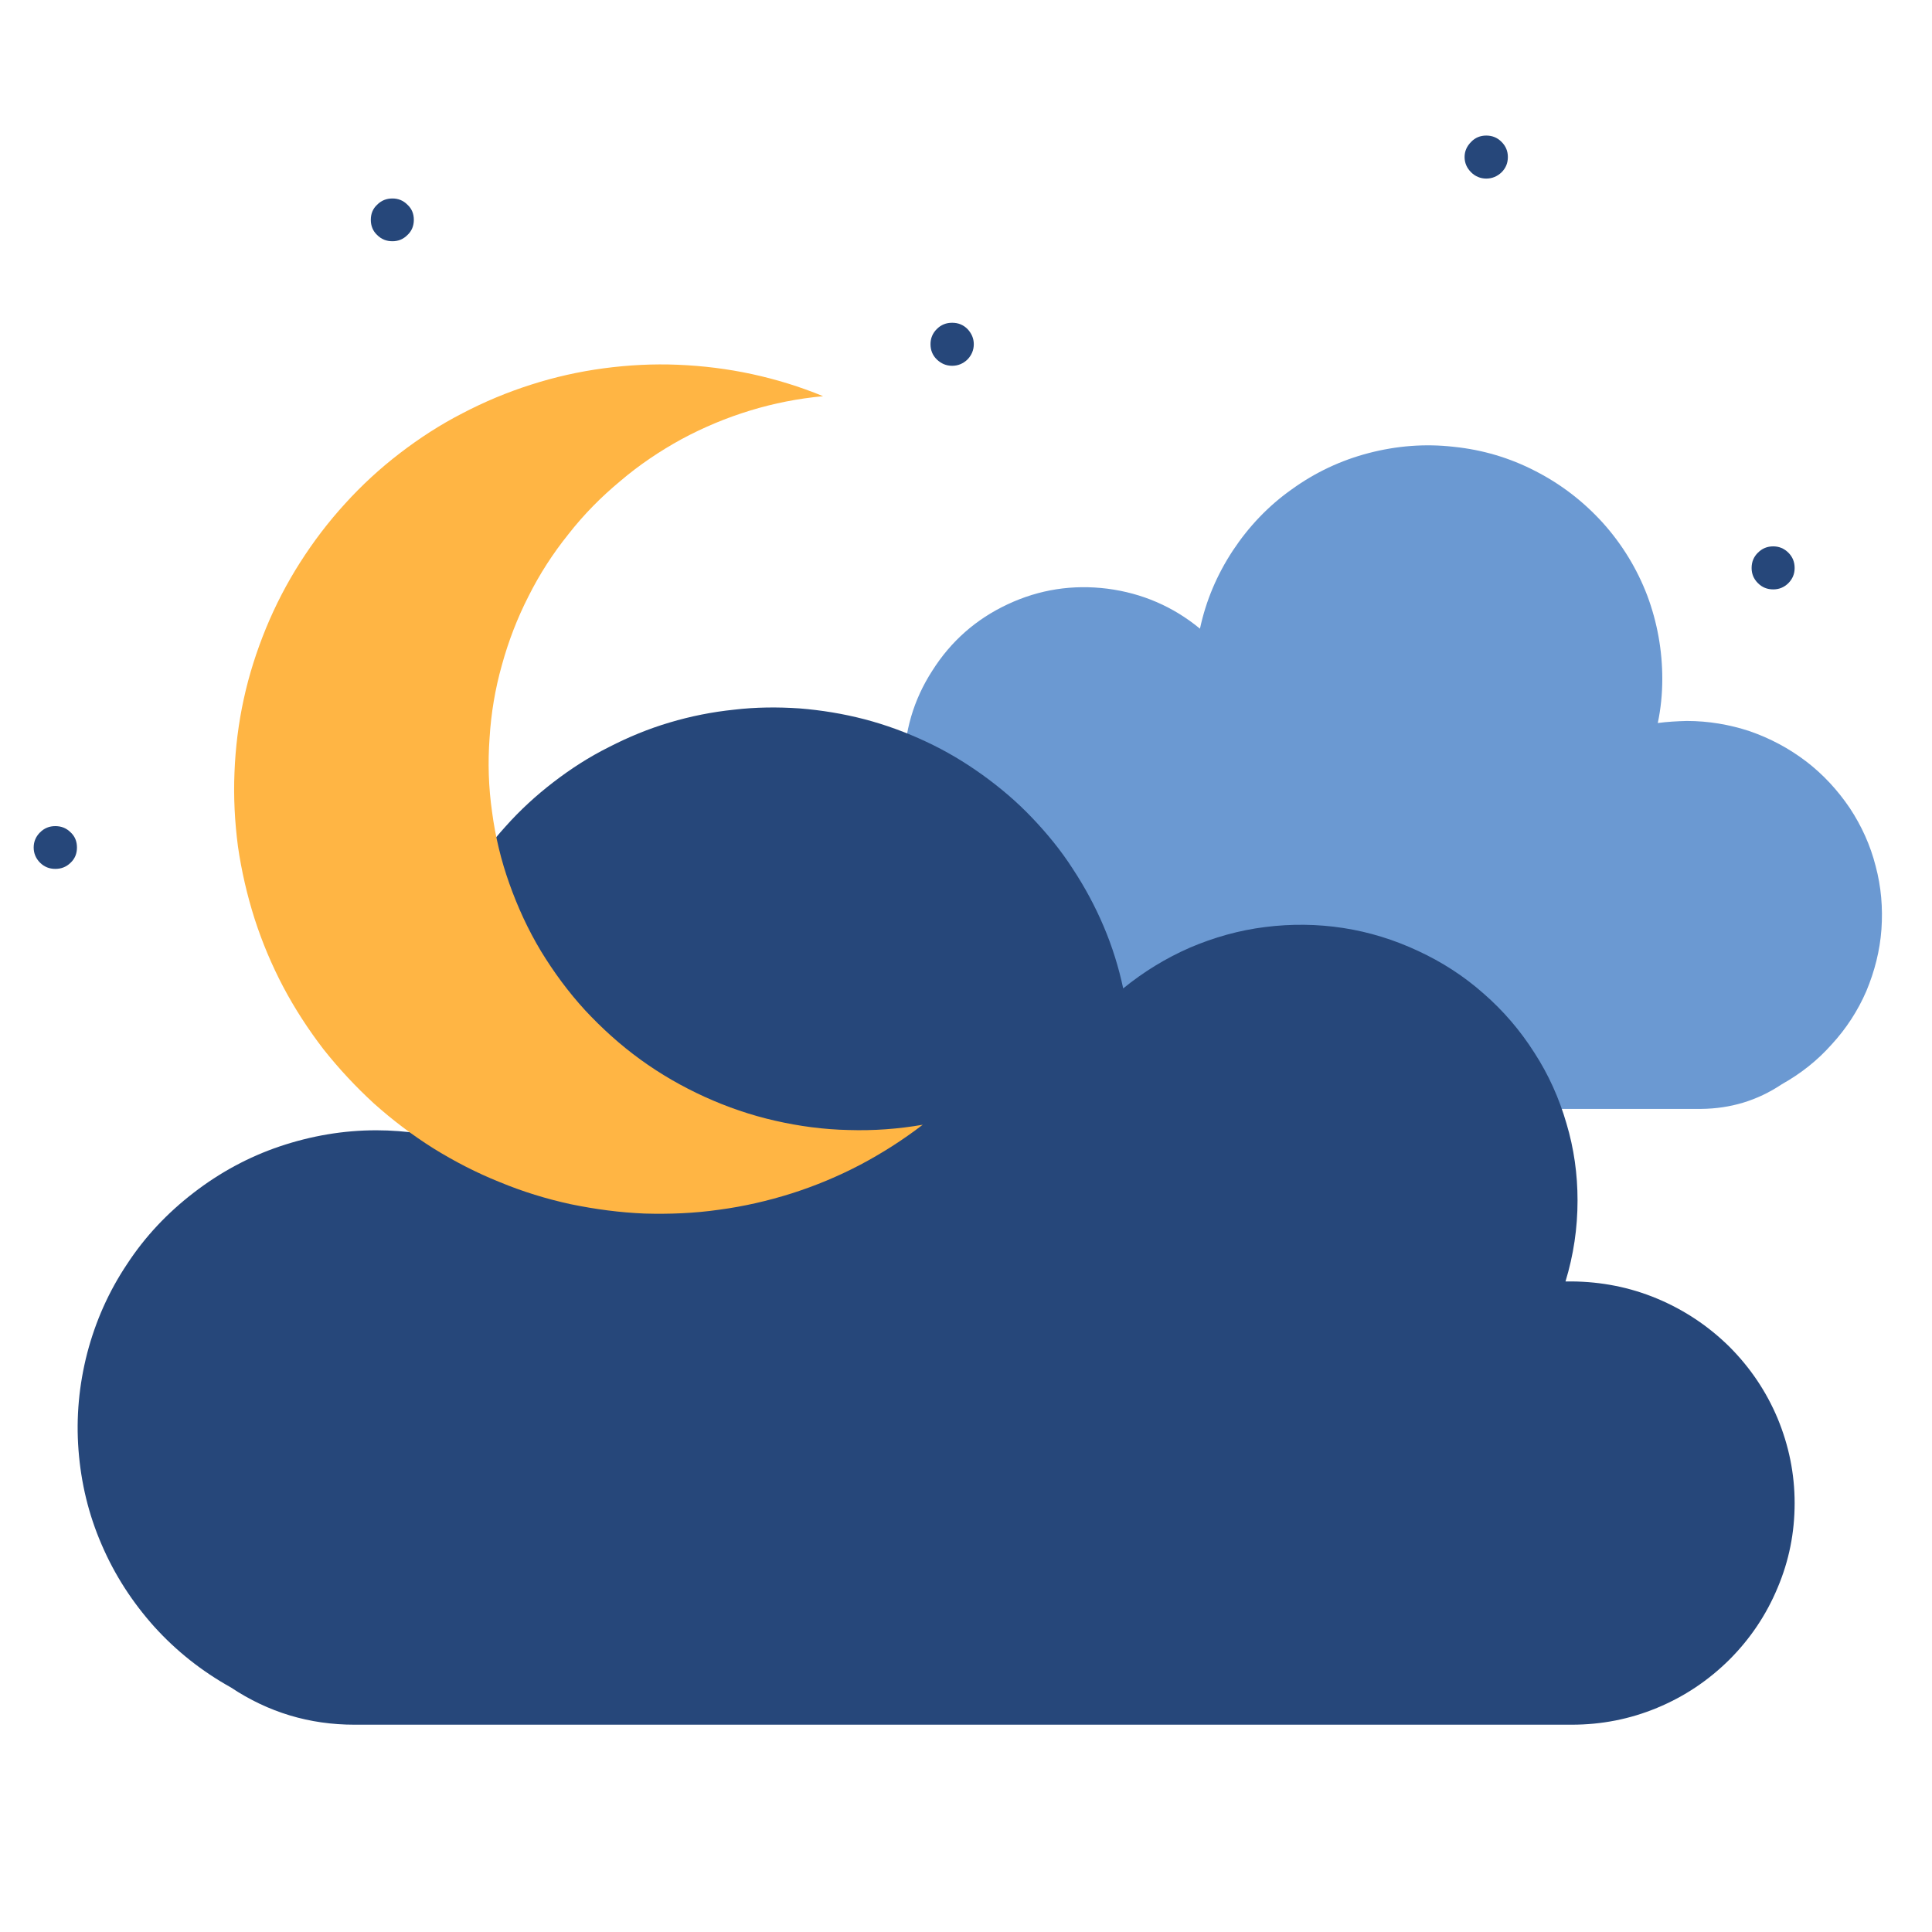 <svg xmlns="http://www.w3.org/2000/svg" xmlns:xlink="http://www.w3.org/1999/xlink" width="40" zoomAndPan="magnify" viewBox="0 0 30 30" height="40" preserveAspectRatio="xMidYMid meet" version="1.0"><defs><clipPath id="c9da8fb8b2"><path d="M 11 6 L 29.516 6 L 29.516 18 L 11 18 Z M 11 6 " clip-rule="nonzero"/></clipPath><clipPath id="b74f0cf25b"><path d="M 1 10 L 28 10 L 28 26.781 L 1 26.781 Z M 1 10 " clip-rule="nonzero"/></clipPath><clipPath id="c4b423bb7e"><path d="M 22 2.105 L 24 2.105 L 24 3 L 22 3 Z M 22 2.105 " clip-rule="nonzero"/></clipPath><clipPath id="6a33887600"><path d="M 0.484 12 L 2 12 L 2 14 L 0.484 14 Z M 0.484 12 " clip-rule="nonzero"/></clipPath></defs><g clip-path="url(#c9da8fb8b2)"><path fill="#6b99d2" d="M 14.09 12.727 L 14.16 12.727 C 14.078 12.461 14.035 12.188 14.039 11.906 C 14.039 11.367 14.184 10.867 14.477 10.414 C 14.766 9.957 15.156 9.613 15.648 9.383 C 16.141 9.152 16.656 9.074 17.195 9.141 C 17.734 9.211 18.215 9.418 18.633 9.762 C 18.727 9.324 18.898 8.922 19.145 8.547 C 19.391 8.176 19.695 7.855 20.059 7.598 C 20.422 7.336 20.82 7.148 21.254 7.035 C 21.688 6.922 22.129 6.887 22.574 6.938 C 23.02 6.984 23.445 7.109 23.844 7.316 C 24.242 7.52 24.59 7.789 24.891 8.121 C 25.188 8.453 25.418 8.828 25.578 9.246 C 25.734 9.664 25.812 10.098 25.812 10.543 C 25.812 10.773 25.789 11.004 25.742 11.227 C 25.891 11.207 26.043 11.199 26.191 11.195 C 26.527 11.195 26.855 11.25 27.172 11.355 C 27.488 11.465 27.781 11.621 28.047 11.824 C 28.312 12.027 28.535 12.27 28.723 12.547 C 28.906 12.824 29.043 13.125 29.125 13.449 C 29.211 13.77 29.238 14.098 29.215 14.43 C 29.191 14.762 29.109 15.082 28.98 15.391 C 28.848 15.695 28.668 15.973 28.441 16.219 C 28.219 16.469 27.961 16.672 27.668 16.836 C 27.289 17.09 26.871 17.215 26.414 17.219 L 14.09 17.219 C 13.789 17.215 13.504 17.16 13.227 17.043 C 12.953 16.93 12.707 16.766 12.496 16.555 C 12.285 16.348 12.125 16.105 12.008 15.828 C 11.895 15.555 11.836 15.27 11.836 14.973 C 11.836 14.676 11.895 14.391 12.008 14.113 C 12.125 13.84 12.285 13.598 12.496 13.387 C 12.707 13.176 12.953 13.016 13.227 12.898 C 13.504 12.785 13.789 12.727 14.09 12.727 Z M 14.09 12.727 " fill-opacity="1" fill-rule="nonzero"/></g><g clip-path="url(#b74f0cf25b)"><path fill="#26477a" d="M 24.406 19.898 L 24.309 19.898 C 24.434 19.488 24.496 19.07 24.496 18.641 C 24.496 18.234 24.441 17.836 24.324 17.445 C 24.211 17.055 24.047 16.688 23.824 16.344 C 23.605 16 23.344 15.695 23.035 15.426 C 22.73 15.156 22.391 14.938 22.02 14.766 C 21.652 14.594 21.266 14.473 20.859 14.41 C 20.457 14.348 20.051 14.344 19.645 14.395 C 19.242 14.445 18.852 14.555 18.477 14.715 C 18.102 14.879 17.758 15.09 17.441 15.348 C 17.371 15.02 17.27 14.695 17.137 14.383 C 17.004 14.07 16.844 13.773 16.656 13.488 C 16.473 13.203 16.258 12.941 16.023 12.695 C 15.789 12.449 15.531 12.23 15.254 12.031 C 14.977 11.832 14.688 11.66 14.379 11.516 C 14.07 11.371 13.75 11.254 13.422 11.168 C 13.09 11.082 12.754 11.027 12.414 11 C 12.074 10.977 11.734 10.98 11.398 11.02 C 11.059 11.055 10.727 11.121 10.398 11.219 C 10.07 11.316 9.758 11.445 9.453 11.602 C 9.148 11.754 8.863 11.938 8.594 12.145 C 8.324 12.352 8.074 12.582 7.848 12.836 C 7.621 13.086 7.418 13.359 7.242 13.648 C 7.066 13.938 6.918 14.242 6.797 14.559 C 6.676 14.875 6.582 15.203 6.523 15.535 C 6.461 15.871 6.434 16.207 6.434 16.547 C 6.434 16.902 6.469 17.254 6.535 17.602 C 6.305 17.57 6.078 17.551 5.844 17.551 C 5.332 17.551 4.832 17.637 4.344 17.801 C 3.859 17.965 3.414 18.207 3.008 18.52 C 2.602 18.832 2.254 19.199 1.973 19.629 C 1.688 20.055 1.484 20.516 1.355 21.008 C 1.227 21.504 1.18 22.008 1.219 22.516 C 1.258 23.027 1.375 23.516 1.578 23.984 C 1.781 24.457 2.055 24.879 2.398 25.262 C 2.742 25.641 3.137 25.953 3.586 26.203 C 4.168 26.59 4.805 26.781 5.504 26.781 L 24.406 26.781 C 24.867 26.781 25.309 26.695 25.73 26.52 C 26.156 26.344 26.527 26.094 26.852 25.773 C 27.176 25.449 27.426 25.078 27.602 24.656 C 27.781 24.234 27.867 23.797 27.867 23.34 C 27.867 22.883 27.777 22.445 27.602 22.023 C 27.426 21.605 27.176 21.234 26.852 20.91 C 26.527 20.59 26.152 20.34 25.73 20.164 C 25.309 19.988 24.867 19.902 24.406 19.898 Z M 24.406 19.898 " fill-opacity="1" fill-rule="nonzero"/></g><path fill="#26477a" d="M 15.121 5.344 C 15.121 5.438 15.086 5.516 15.023 5.582 C 14.957 5.645 14.879 5.68 14.785 5.68 C 14.691 5.68 14.613 5.645 14.547 5.582 C 14.48 5.516 14.449 5.438 14.449 5.344 C 14.449 5.254 14.48 5.176 14.547 5.109 C 14.613 5.043 14.691 5.012 14.785 5.012 C 14.879 5.012 14.957 5.043 15.023 5.109 C 15.086 5.176 15.121 5.254 15.121 5.344 Z M 15.121 5.344 " fill-opacity="1" fill-rule="nonzero"/><g clip-path="url(#c4b423bb7e)"><path fill="#26477a" d="M 23.414 2.438 C 23.414 2.531 23.383 2.609 23.316 2.676 C 23.25 2.738 23.172 2.773 23.078 2.773 C 22.988 2.773 22.906 2.738 22.844 2.676 C 22.777 2.609 22.742 2.531 22.742 2.438 C 22.742 2.348 22.777 2.27 22.844 2.203 C 22.906 2.137 22.988 2.105 23.078 2.105 C 23.172 2.105 23.25 2.137 23.316 2.203 C 23.383 2.27 23.414 2.348 23.414 2.438 Z M 23.414 2.438 " fill-opacity="1" fill-rule="nonzero"/></g><path fill="#26477a" d="M 6.426 3.414 C 6.426 3.504 6.395 3.586 6.328 3.648 C 6.262 3.715 6.184 3.746 6.094 3.746 C 6 3.746 5.922 3.715 5.855 3.648 C 5.789 3.586 5.758 3.504 5.758 3.414 C 5.758 3.32 5.789 3.242 5.855 3.18 C 5.922 3.113 6 3.082 6.094 3.082 C 6.184 3.082 6.262 3.113 6.328 3.18 C 6.395 3.242 6.426 3.32 6.426 3.414 Z M 6.426 3.414 " fill-opacity="1" fill-rule="nonzero"/><path fill="#26477a" d="M 27.867 8.82 C 27.867 8.91 27.836 8.988 27.77 9.055 C 27.703 9.121 27.625 9.152 27.535 9.152 C 27.441 9.152 27.363 9.121 27.297 9.055 C 27.23 8.988 27.199 8.91 27.199 8.82 C 27.199 8.727 27.23 8.648 27.297 8.582 C 27.363 8.516 27.441 8.484 27.535 8.484 C 27.625 8.484 27.703 8.516 27.77 8.582 C 27.836 8.648 27.867 8.727 27.867 8.82 Z M 27.867 8.82 " fill-opacity="1" fill-rule="nonzero"/><g clip-path="url(#6a33887600)"><path fill="#26477a" d="M 1.195 13.16 C 1.195 13.254 1.164 13.332 1.098 13.395 C 1.031 13.461 0.953 13.492 0.859 13.492 C 0.766 13.492 0.688 13.461 0.621 13.395 C 0.559 13.332 0.523 13.254 0.523 13.16 C 0.523 13.066 0.559 12.988 0.621 12.926 C 0.688 12.859 0.766 12.828 0.859 12.828 C 0.953 12.828 1.031 12.859 1.098 12.926 C 1.164 12.988 1.195 13.066 1.195 13.16 Z M 1.195 13.16 " fill-opacity="1" fill-rule="nonzero"/></g><path fill="#ffb544" d="M 14.328 17.465 C 14.023 17.699 13.699 17.906 13.359 18.086 C 13.016 18.266 12.66 18.414 12.293 18.531 C 11.922 18.648 11.547 18.734 11.164 18.785 C 10.781 18.84 10.395 18.855 10.008 18.844 C 9.621 18.828 9.242 18.777 8.863 18.699 C 8.484 18.617 8.117 18.504 7.758 18.355 C 7.398 18.211 7.059 18.035 6.73 17.832 C 6.402 17.625 6.098 17.395 5.809 17.137 C 5.523 16.875 5.262 16.594 5.023 16.293 C 4.789 15.988 4.578 15.664 4.398 15.324 C 4.219 14.984 4.07 14.629 3.953 14.266 C 3.836 13.898 3.75 13.523 3.695 13.145 C 3.645 12.762 3.625 12.379 3.641 11.996 C 3.656 11.609 3.703 11.23 3.785 10.855 C 3.867 10.477 3.984 10.113 4.129 9.758 C 4.277 9.398 4.453 9.059 4.66 8.734 C 4.867 8.41 5.098 8.105 5.359 7.82 C 5.617 7.535 5.902 7.273 6.207 7.039 C 6.512 6.805 6.836 6.594 7.18 6.418 C 7.523 6.238 7.879 6.09 8.246 5.973 C 8.613 5.855 8.992 5.77 9.375 5.719 C 9.758 5.668 10.141 5.648 10.527 5.664 C 10.914 5.68 11.297 5.727 11.676 5.809 C 12.055 5.891 12.422 6.004 12.781 6.152 C 12.395 6.188 12.016 6.262 11.648 6.375 C 11.277 6.488 10.922 6.637 10.582 6.82 C 10.246 7.004 9.926 7.219 9.633 7.469 C 9.336 7.715 9.066 7.988 8.828 8.293 C 8.586 8.594 8.379 8.914 8.207 9.258 C 8.031 9.602 7.895 9.957 7.793 10.328 C 7.688 10.699 7.625 11.078 7.602 11.461 C 7.574 11.844 7.586 12.227 7.641 12.609 C 7.691 12.988 7.781 13.363 7.91 13.723 C 8.039 14.086 8.199 14.434 8.398 14.766 C 8.598 15.094 8.824 15.402 9.086 15.688 C 9.348 15.969 9.633 16.227 9.945 16.453 C 10.258 16.68 10.59 16.871 10.941 17.031 C 11.293 17.191 11.656 17.316 12.035 17.402 C 12.41 17.488 12.793 17.539 13.18 17.547 C 13.566 17.559 13.949 17.531 14.328 17.465 Z M 14.328 17.465 " fill-opacity="1" fill-rule="nonzero"/></svg>